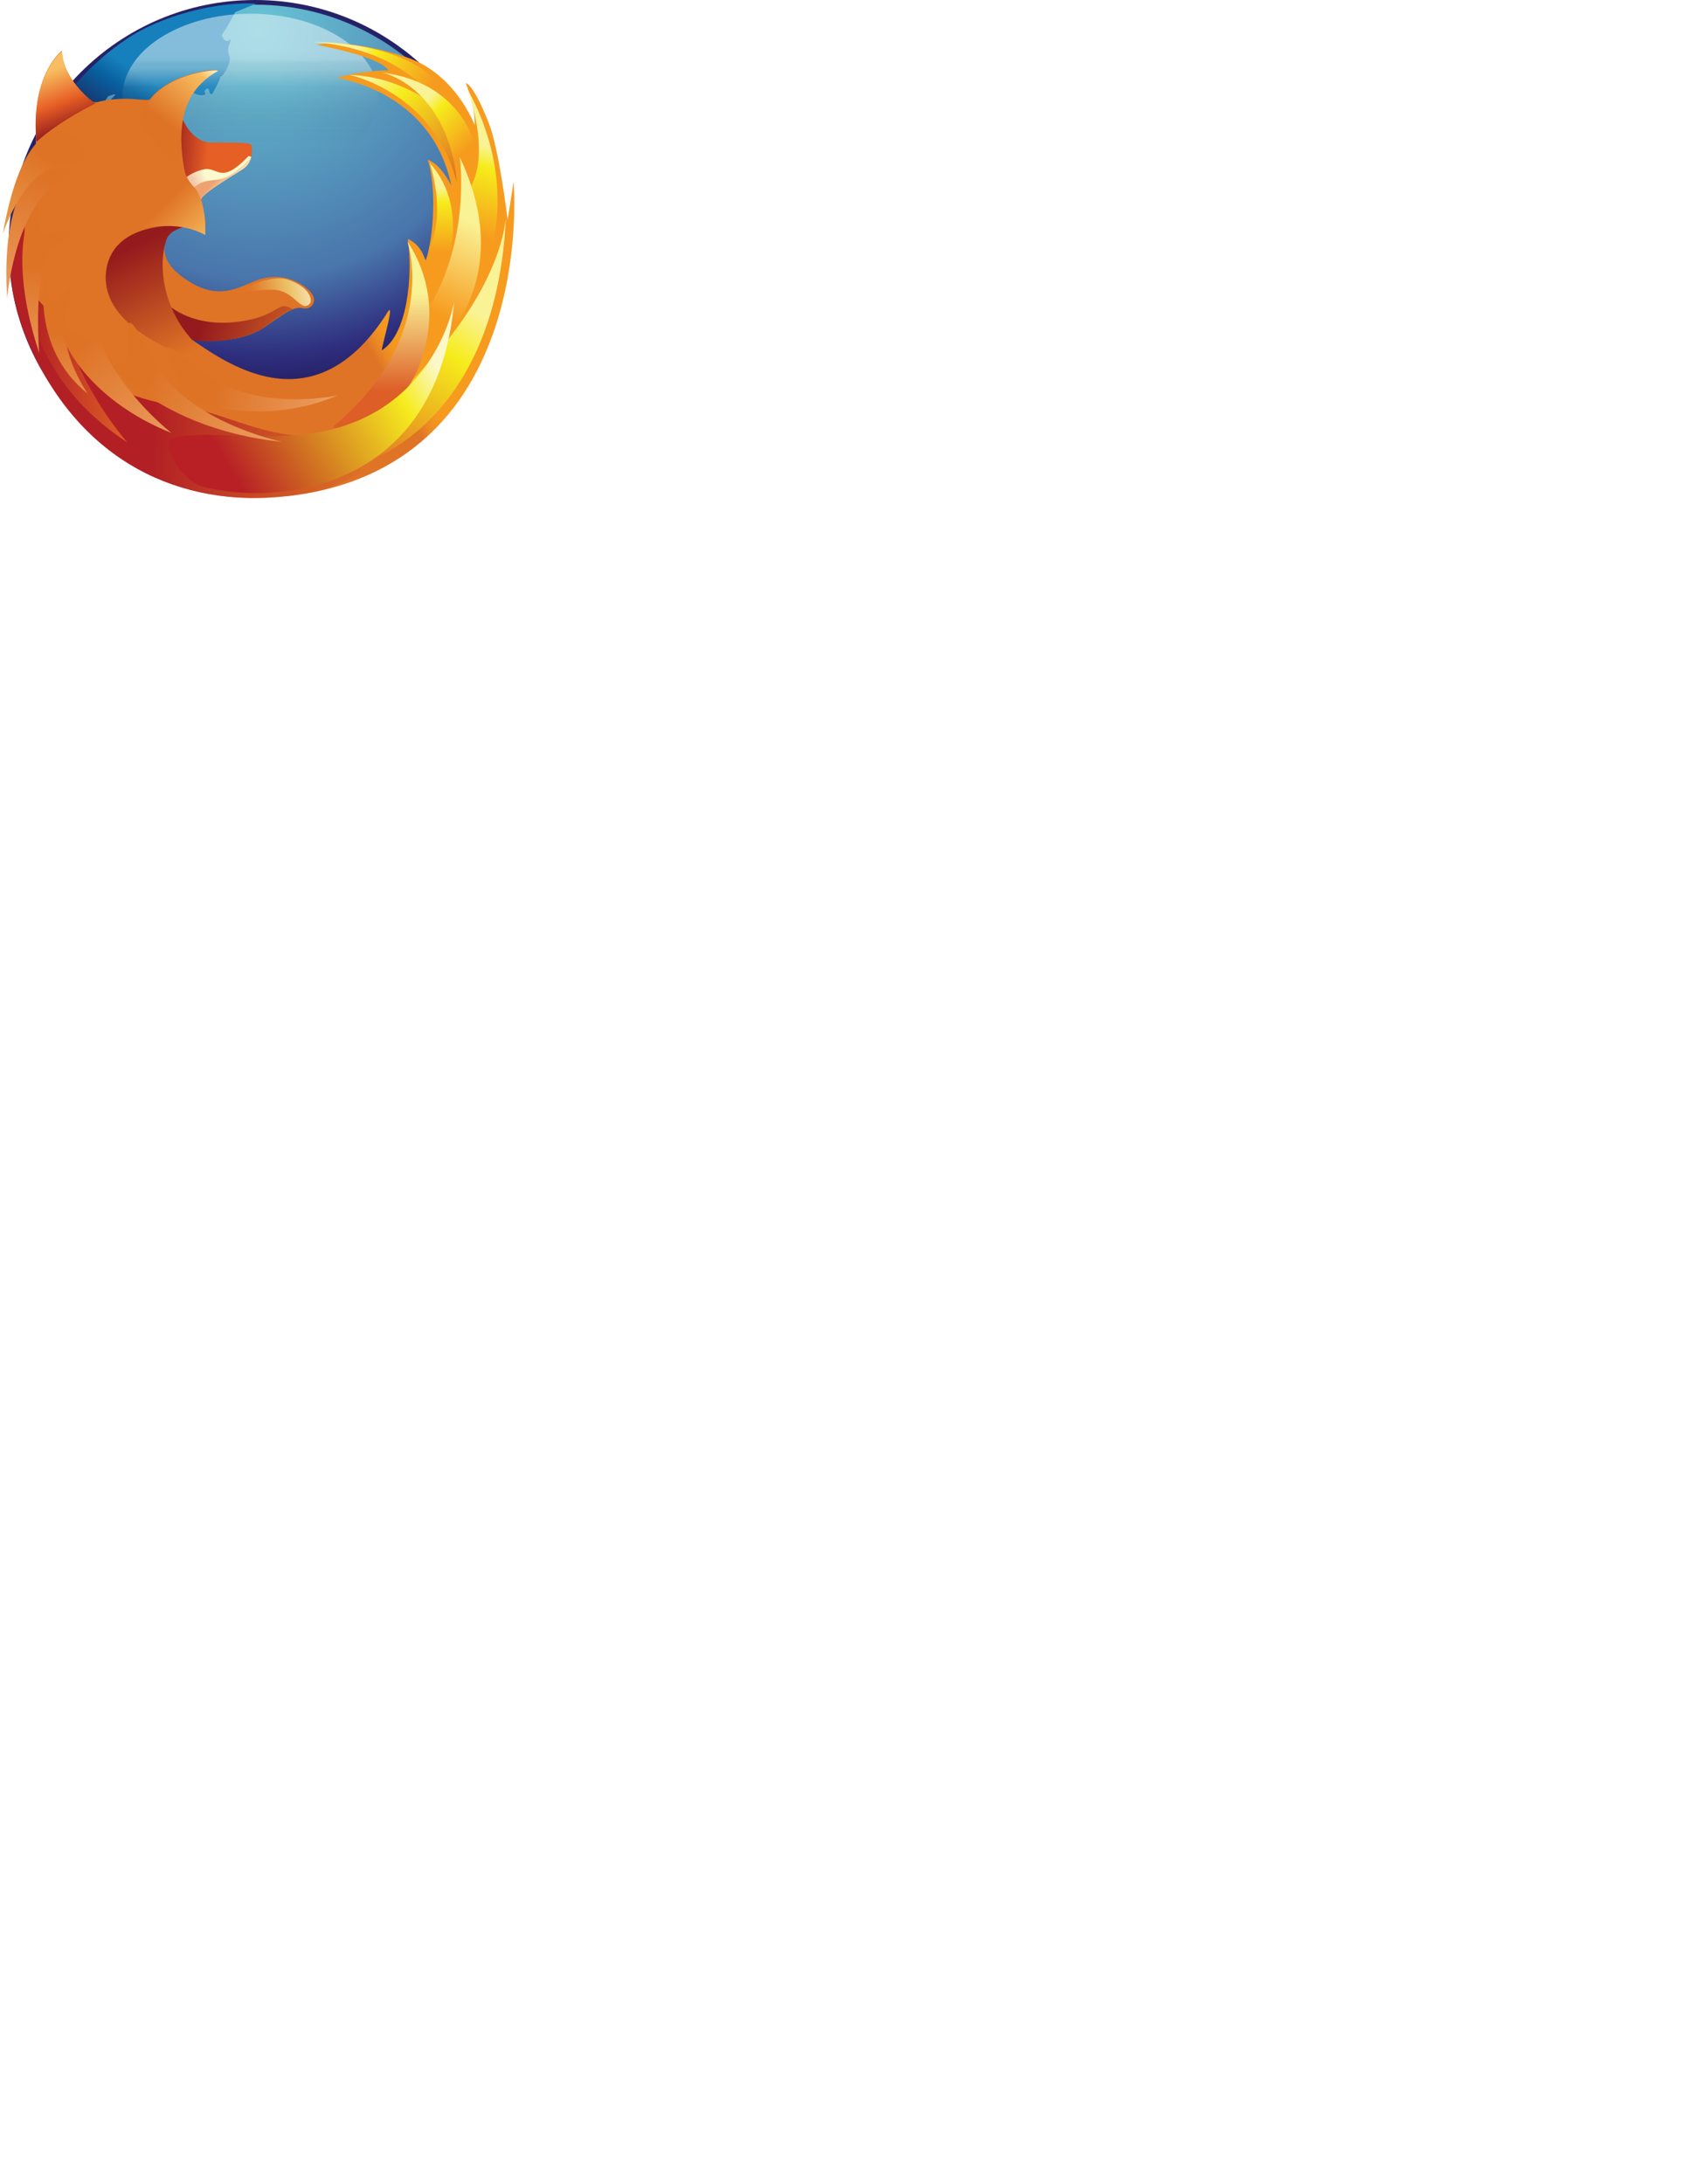 <?xml version="1.0" encoding="utf-8"?>
<!-- Generator: Adobe Illustrator 16.0.3, SVG Export Plug-In . SVG Version: 6.00 Build 0)  -->
<!DOCTYPE svg PUBLIC "-//W3C//DTD SVG 1.1//EN" "http://www.w3.org/Graphics/SVG/1.1/DTD/svg11.dtd">
<svg version="1.1" id="Layer_1" xmlns="http://www.w3.org/2000/svg" xmlns:xlink="http://www.w3.org/1999/xlink" x="0px" y="0px"
	 width="612px" height="792px" viewBox="0 0 612 792" enable-background="new 0 0 612 792" xml:space="preserve">
<filter  width="150%" height="150%" x="-25%" y="-25%" id="blurshadow">
	<feGaussianBlur  in="SourceAlpha" stdDeviation="1.5" result="blur"></feGaussianBlur>
	<feOffset  in="blur" result="shift" dx="1" dy="1"></feOffset>
	<feMerge>
		<feMergeNode  in="shift"></feMergeNode>
		<feMergeNode  in="SourceGraphic"></feMergeNode>
	</feMerge>
</filter>
<g>
	<g>
		<ellipse fill="#262268" cx="92.537" cy="89.474" rx="89.417" ry="89.474"/>
		
			<radialGradient id="SVGID_1_" cx="-133.751" cy="295.93" r="104.221" gradientTransform="matrix(1.507 0 0 -1.507 295.318 456.837)" gradientUnits="userSpaceOnUse">
			<stop  offset="0" style="stop-color:#68C5D5"/>
			<stop  offset="0.576" style="stop-color:#4975AB"/>
			<stop  offset="0.749" style="stop-color:#2F2F7F"/>
			<stop  offset="0.815" style="stop-color:#262268"/>
			<stop  offset="1" style="stop-color:#596BAE"/>
		</radialGradient>
		<ellipse fill="url(#SVGID_1_)" cx="92.537" cy="89.474" rx="87.727" ry="87.785"/>
		<g>
			
				<linearGradient id="SVGID_2_" gradientUnits="userSpaceOnUse" x1="-159.973" y1="283.933" x2="-168.973" y2="269.933" gradientTransform="matrix(1.507 0 0 -1.507 295.318 456.837)">
				<stop  offset="0" style="stop-color:#1680BC"/>
				<stop  offset="0.3" style="stop-color:#08609F"/>
				<stop  offset="1" style="stop-color:#1D2156"/>
			</linearGradient>
			<path fill="url(#SVGID_2_)" d="M54.859,9.185c-15.933,7.153-27.955,21.897-27.955,21.897s1.414,3.232,1.906,2.995
				c0.497-0.235-3.558,8.481-0.582,8.972c2.992,0.49,11.598-5.392,10.002-4.853c-1.591,0.537,0.896-3.183,0.896-3.183
				s4.479-1.986,1.83,0.305c-2.627,2.277,3.492,0.282,3.397,0.748c-0.097,0.468,0.791,1.728,0.791,1.728s-2.099,2.251,0.612,1.344
				c9.301-3.126,1.224,2.681,1.224,2.681l0.159,1.977l4.023,0.699l2.378-0.226c0,0,2.081-3.671,2.885-4.668
				c0.806-0.999,1.549-4.949,1.549-4.949s1.21-0.127-0.32-0.706c-1.531-0.58,1.464-2.385,2.842-2.161l6.484-2.013
				c0.208,0.102,0.439,0.155,0.708,0.124c1.484-0.172,0.737,2.416,1.95,3.391c1.199,0.97,3.959,1.905,4.947,0.707
				c-1.182-0.895,1.016-3.03,1.296-1.132c0.281,1.882,1.155,1.09,1.155,1.09s2.325-4,3.068-6.294
				c0.407,0.568,4.201-4.987,3.052-7.636c-1.162-2.683,0.722-5.208,0.513-5.598c-0.216-0.386-1.351,0.795-0.513,0.512
				c0.846-0.29-2.395,1.163-2.824-3.106c-0.434-4.355-1.065,0.366-1.484,1.762c0.568,2.272,6.465-9.182,6.465-9.182l7.602-3.1
				C92.916,1.315,75.614-0.133,54.859,9.185z"/>
		</g>
		
			<linearGradient id="SVGID_3_" gradientUnits="userSpaceOnUse" x1="-135.668" y1="268.611" x2="-135.668" y2="291.262" gradientTransform="matrix(1.507 0 0 -1.507 295.318 456.837)">
			<stop  offset="0" style="stop-color:#010101;stop-opacity:0"/>
			<stop  offset="0.6" style="stop-color:#C5E0E3;stop-opacity:0.2"/>
			<stop  offset="0.8" style="stop-color:#C5E0E3"/>
			<stop  offset="0.85" style="stop-color:#CDE5E8"/>
			<stop  offset="0.9" style="stop-color:#E9F6F7"/>
			<stop  offset="1" style="stop-color:#F2FAFB"/>
		</linearGradient>
		<ellipse opacity="0.5" fill="url(#SVGID_3_)" enable-background="new    " cx="90.875" cy="35.068" rx="46.452" ry="30.095"/>
	</g>
	<g filter="url(#blurshadow)">
		<g>
			
				<linearGradient id="SVGID_4_" gradientUnits="userSpaceOnUse" x1="-133.844" y1="246.856" x2="-119.855" y2="255.071" gradientTransform="matrix(1.507 0 0 -1.507 295.318 456.837)">
				<stop  offset="0" style="stop-color:#DF7426"/>
				<stop  offset="0.545" style="stop-color:#DF7426"/>
				<stop  offset="0.701" style="stop-color:#EB8923"/>
				<stop  offset="0.859" style="stop-color:#F3961F"/>
				<stop  offset="1" style="stop-color:#F69B1E"/>
			</linearGradient>
			<path fill="url(#SVGID_4_)" d="M185.314,64.924l-2.149,13.789c0,0-3.072-25.527-6.838-35.071
				c-5.771-14.623-8.34-14.506-8.356-14.484c3.865,9.823,3.165,15.101,3.165,15.101s-6.85-18.666-24.958-24.605
				c-21.447-7.03-32.372-4.489-32.291-4.391c0.082,0.099,22.166,3.86,26.082,9.242c0,0-9.381,0-18.716,2.69
				c-0.422,0.121,34.348,4.343,41.456,39.087c0,0-3.812-7.952-8.525-9.302c3.1,9.43,2.305,27.325-0.647,36.219
				c-0.38,1.144-0.769-4.944-6.584-7.566c1.862,13.347-0.111,34.517-9.372,40.349c-0.722,0.453,5.805-20.898,1.313-12.644
				c-26.819,41.119-58.705,16.636-71.637,7.909c10.38,2.544,21.405,0.712,27.79-3.65c6.442-4.404,10.253-7.623,13.676-6.861
				c3.42,0.764,5.697-2.669,3.041-5.715c-2.66-3.051-9.119-7.245-17.856-4.959c-6.162,1.613-13.797,8.432-25.454,1.528
				c-9.944-5.893-9.877-10.677-9.877-13.726c0-3.05,2.713-7.685,7.649-6.924c4.422,0.683,2.092-1.914,6.85,0
				c1.296,0.521-0.13-6.222-1.975-10.542c3.552-7.413,15.075-9.616,15.936-10.265c1.559-1.178,0.701-1.766,1.233-3.541
				c0.497-1.653,0.814-6.122-12.081-4.887c-5.935,0.568-9.71-7.122-10.946-8.989c0.4-2.376,1.044-4.548,1.915-6.537
				c0.885-1.813,1.851-3.474,2.814-4.73c0.302-0.393,0.563-0.738,0.802-1.059c1.923-2.242,4.283-4.159,7.116-5.753
				c1.479-0.835-16.529-0.053-24.633,10.509c-2.174,0.283-5.158-0.344-8.493-0.344c-4.18,0-7.464,0.457-10.503,1.221
				c-0.486,0.122-1.271,0.056-2.231-0.173c-2.675-2.771-10.243-9.432-10.59-18.466c0,0-11.003,8.457-9.356,31.513
				c-0.145,12.75-3.909,9.105-5.845,16.025c-0.901,3.279,1.354,5.749,1.354,5.845c-0.003,0.05,2.706-2.932,2.706-2.932
				s-17.062,29.562,4.973,67.299c18.994,32.533,50.867,46.911,83.942,44.111c5.785-0.377,11.612-1.238,17.426-2.643
				C193.692,157.968,185.314,64.924,185.314,64.924z"/>
		</g>
		
			<linearGradient id="SVGID_5_" gradientUnits="userSpaceOnUse" x1="-156.482" y1="266.194" x2="-145.624" y2="265.264" gradientTransform="matrix(1.507 0 0 -1.507 295.318 456.837)">
			<stop  offset="0.011" style="stop-color:#941A1D"/>
			<stop  offset="0.897" style="stop-color:#E65F25"/>
		</linearGradient>
		<path fill="url(#SVGID_5_)" d="M64.981,41.606c0,0,3.33,9.101,10.801,9.07c14.251-0.057,14.535,0.14,14.627,1.873
			c0.284,5.274-2.32,7.003-3.316,7.753c-0.999,0.749-14.569,8.617-15.067,10.867c-0.499,2.248-15.659-21.396-15.659-21.396
			L64.981,41.606z"/>
		
			<linearGradient id="SVGID_6_" gradientUnits="userSpaceOnUse" x1="-149.59" y1="258.836" x2="-146.465" y2="260.211" gradientTransform="matrix(1.507 0 0 -1.507 295.318 456.837)">
			<stop  offset="0" style="stop-color:#F2C9AA"/>
			<stop  offset="1" style="stop-color:#FCF9CE"/>
		</linearGradient>
		<path fill="url(#SVGID_6_)" d="M87.095,60.303c0.756-0.57,2.435-1.713,3.077-4.538c-0.469,0.19-0.513-0.346-1.065-0.114
			c-10.481,10.933-10.882,3.32-16.603,4.852c-5.214,1.427-6.385,3.385-6.604,3.537c0.077,0.11,0.156,0.223,0.233,0.333
			c1.503,0.762,2.943,3.198,4.025,5.371c1.058,1.26,1.768,1.881,1.87,1.424C72.525,68.918,86.096,61.05,87.095,60.303z"/>
		
			<linearGradient id="SVGID_7_" gradientUnits="userSpaceOnUse" x1="-159.553" y1="220.573" x2="-106.981" y2="218.409" gradientTransform="matrix(1.507 0 0 -1.507 295.318 456.837)">
			<stop  offset="0" style="stop-color:#B21F24"/>
			<stop  offset="1" style="stop-color:#DF7426"/>
		</linearGradient>
		<path fill="url(#SVGID_7_)" d="M8.79,68.99c-2.141,4.489-15.871,27.693,6.538,66.312c21.929,37.801,59.881,50.145,98.629,41.758
			c11.061-2.393,23.813-11.048,31.94-17.398c-5.222-13.17-2.131-12.676-4.929-10.943c-31.215,19.324-56.029,0.263-75.233-2.174
			C-4.913,137.59,9.038,68.85,9.038,68.85L8.79,68.99z"/>
		
			<linearGradient id="SVGID_8_" gradientUnits="userSpaceOnUse" x1="-147.042" y1="228.732" x2="-119.631" y2="218.945" gradientTransform="matrix(1.507 0 0 -1.507 295.318 456.837)">
			<stop  offset="0" style="stop-color:#941A1D"/>
			<stop  offset="1" style="stop-color:#DF7426"/>
		</linearGradient>
		<path fill="url(#SVGID_8_)" d="M67.619,121.96c6.658,1.996,21.188,0.275,27.428-4.365c4.204-3.126,7.381-5.482,10.053-6.469
			c-4.724-3.207-4.799,1.34-14.73,3.64c-20.687,4.8-30.73-5.567-30.73-5.567c1.465,8.203,6.588,12.198,8.894,13.616
			C67.922,122.273,67.601,121.955,67.619,121.96z"/>
		
			<linearGradient id="SVGID_9_" gradientUnits="userSpaceOnUse" x1="-182.254" y1="196.496" x2="-155.533" y2="196.496" gradientTransform="matrix(1.505 0.074 0.074 -1.505 266.136 438.823)">
			<stop  offset="0.056" style="stop-color:#B21F24"/>
			<stop  offset="1" style="stop-color:#DD5E26"/>
		</linearGradient>
		<path fill="url(#SVGID_9_)" d="M45.185,159.424c0,0-17.221-19.434-22.028-41.196c-7.088-6.695-12.118-12.357-15.459-16.451
			C9.626,117.263,17.522,141.306,45.185,159.424z"/>
		
			<linearGradient id="SVGID_10_" gradientUnits="userSpaceOnUse" x1="37.176" y1="387.156" x2="51.714" y2="342.116" gradientTransform="matrix(1.496 0.179 0.179 -1.496 -103.548 687.814)">
			<stop  offset="0.056" style="stop-color:#DE7326"/>
			<stop  offset="1" style="stop-color:#F5C08E"/>
		</linearGradient>
		<path fill="url(#SVGID_10_)" d="M30.819,141.775c0,0-11.885-16.92-7.429-31.287c4.008-12.916-0.852-5.232-3.679-2.471
			c-2.855,2.789-4.323-8.234-4.251-9.505c0.004-0.026,0.001-0.039-0.002-0.04C15.28,98.434,9.803,124.882,30.819,141.775z"/>
		
			<linearGradient id="SVGID_11_" gradientUnits="userSpaceOnUse" x1="-176.779" y1="224.109" x2="-176.779" y2="173.76" gradientTransform="matrix(1.505 0.068 0.068 -1.505 266.981 441.097)">
			<stop  offset="0.056" style="stop-color:#DE7326"/>
			<stop  offset="1" style="stop-color:#F5C08E"/>
		</linearGradient>
		<path fill="url(#SVGID_11_)" d="M13.213,127.025c0,0-2.71-34.34,5.854-39.193c13.601-7.708,1.135-5.906-2.809-3.766
			c-3.985,2.16-3.616-12.055-3.053-13.406C13.758,69.329-0.832,84.099,13.213,127.025z"/>
		<path fill="#A31D21" d="M72.715,25.978c0,0-10.767,10.936-10.687,10.973c0.081,0.04,0.309,14.037,0.66,18.005
			c1.289,1.523,5.31,11.435,2.232,9.234c-3.144-2.245-0.877-2.293-0.603-1.153c0.008,0.038,0.008,0.056,0,0.056
			C64.11,63.19,56.505,46.633,72.715,25.978z"/>
		
			<linearGradient id="SVGID_12_" gradientUnits="userSpaceOnUse" x1="-179.972" y1="272.31" x2="-185.434" y2="286.307" gradientTransform="matrix(1.507 0 0 -1.507 295.318 456.837)">
			<stop  offset="0.011" style="stop-color:#941A1D"/>
			<stop  offset="0.472" style="stop-color:#E65F25"/>
			<stop  offset="1" style="stop-color:#F8BD60"/>
		</linearGradient>
		<path fill="url(#SVGID_12_)" d="M21.498,17.551c0,0-11.444,8.778-9.258,32.858c8.858-7.952,21.384-13.897,21.384-13.897
			C31.521,35.19,21.879,27.476,21.498,17.551z"/>
		
			<linearGradient id="SVGID_13_" gradientUnits="userSpaceOnUse" x1="-156.616" y1="269.1" x2="-143.527" y2="286.304" gradientTransform="matrix(1.507 0 0 -1.507 295.318 456.837)">
			<stop  offset="0.197" style="stop-color:#DE7326"/>
			<stop  offset="0.843" style="stop-color:#F8BD60"/>
			<stop  offset="1" style="stop-color:#FDF9D1"/>
		</linearGradient>
		<path fill="url(#SVGID_13_)" d="M49.7,43.885L66.888,65.26c-4.959-20.991-1.146-33.586,11.062-40.457
			C79.756,23.785,52.444,25.17,49.7,43.885z"/>
		
			<linearGradient id="SVGID_14_" gradientUnits="userSpaceOnUse" x1="-163.537" y1="245.616" x2="-150.268" y2="219.078" gradientTransform="matrix(1.507 0 0 -1.507 295.318 456.837)">
			<stop  offset="0.017" style="stop-color:#941A1D"/>
			<stop  offset="1" style="stop-color:#DF7426"/>
		</linearGradient>
		<path fill="url(#SVGID_14_)" d="M37.59,96.691c2.932-18.469,28.635-15.754,28.635-15.754c-1.146,0.852-5.55,1.361-6.812,4.884
			c-4.162,11.631-0.192,37.042,25.735,47.699C87.884,134.647,33.259,123.984,37.59,96.691z"/>
		
			<linearGradient id="SVGID_15_" gradientUnits="userSpaceOnUse" x1="-143.495" y1="261.89" x2="-140.182" y2="258.887" gradientTransform="matrix(1.507 0 0 -1.507 295.318 456.837)">
			<stop  offset="0" style="stop-color:#EEA272"/>
			<stop  offset="1" style="stop-color:#FCF9CE"/>
		</linearGradient>
		<path fill="url(#SVGID_15_)" d="M90.023,56.266c-0.126-0.022-0.237-0.02-0.294,0.056c-0.316,0.423-1.538,1.867-4.445,4.235
			c-5.399,4.393-7.675,3.28-11.696,4.18c-1.831,0.409-3.571,1.638-4.744,2.624c0.475,0.767,0.918,1.593,1.312,2.384
			c1.058,1.26,1.768,1.881,1.87,1.424c0.499-2.25,14.069-10.117,15.068-10.866C87.803,59.769,89.307,58.713,90.023,56.266z"/>
		
			<linearGradient id="SVGID_16_" gradientUnits="userSpaceOnUse" x1="-162.82" y1="254.797" x2="-147.599" y2="239.265" gradientTransform="matrix(1.507 0 0 -1.507 295.318 456.837)">
			<stop  offset="0.197" style="stop-color:#DF7426"/>
			<stop  offset="0.843" style="stop-color:#F8BD60"/>
			<stop  offset="1" style="stop-color:#FDF9D1"/>
		</linearGradient>
		<path fill="url(#SVGID_16_)" d="M73.452,84.185c0.15-3.903-0.122-13.383-4.181-17.497c-3.1-3.142-3.827-6.742-4.243-10.851
			C31.329,68.423,26.518,84.878,29.887,84.343C56.84,80.071,64.416,79.548,73.452,84.185z"/>
		
			<linearGradient id="SVGID_17_" gradientUnits="userSpaceOnUse" x1="711.451" y1="1271.808" x2="711.451" y2="1214.745" gradientTransform="matrix(1.458 0.382 0.382 -1.458 -1506.784 1642.203)">
			<stop  offset="0.056" style="stop-color:#DE7326"/>
			<stop  offset="1" style="stop-color:#F5C08E"/>
		</linearGradient>
		<path fill="url(#SVGID_17_)" d="M1.604,107.25c0,0,2.341-30.428,17.572-41.564c11.957-8.748,2.672-5.57-1.946-5.208
			c-4.868,0.386-7.465,3.347-6.526,2.257c0.041-0.045,0.055-0.071,0.047-0.083C10.591,62.463-0.679,71.919,1.604,107.25z"/>
		
			<linearGradient id="SVGID_18_" gradientUnits="userSpaceOnUse" x1="-199.722" y1="324.044" x2="-219.015" y2="292.625" gradientTransform="matrix(1.491 -0.121 -0.143 -1.767 363.769 603.519)">
			<stop  offset="0.056" style="stop-color:#DE7326"/>
			<stop  offset="1" style="stop-color:#F2C06E"/>
		</linearGradient>
		<path fill="url(#SVGID_18_)" d="M0,83.873c0,0,8.161-25.907,24.656-25.688c10.938,0.146,2.262-9.244-1.048-10.671
			c-3.452-1.478-4.278-1.421-5.084-0.707C17.315,47.876,6.463,47.463,0,83.873z"/>
		
			<linearGradient id="SVGID_19_" gradientUnits="userSpaceOnUse" x1="-117.391" y1="235.314" x2="-137.887" y2="231.399" gradientTransform="matrix(1.507 0 0 -1.507 295.318 456.837)">
			<stop  offset="0.005" style="stop-color:#FFFAEF"/>
			<stop  offset="0.467" style="stop-color:#ECC267"/>
			<stop  offset="0.892" style="stop-color:#E07926"/>
			<stop  offset="1" style="stop-color:#DF7426"/>
		</linearGradient>
		<path fill="url(#SVGID_19_)" d="M111.269,109.232c1.24-1.217,0.375-5.883-7.42-8.711c-7.074-2.569-18.116,3.963-21.392,5.254
			c0,0,12.507-2.344,17.197-1.563C106.01,105.269,108.243,112.2,111.269,109.232z"/>
	</g>
	<g id="Fire">
		
			<linearGradient id="SVGID_20_" gradientUnits="userSpaceOnUse" x1="-109.989" y1="185.789" x2="-81.055" y2="230.416" gradientTransform="matrix(1.507 0 0 -1.507 295.318 456.837)">
			<stop  offset="0" style="stop-color:#DD5E26"/>
			<stop  offset="0.736" style="stop-color:#F6EC1B"/>
			<stop  offset="0.961" style="stop-color:#FAF396"/>
		</linearGradient>
		<path fill="url(#SVGID_20_)" d="M183.623,76.492c0,0,1.162,26.052-35.026,62.242c-4.022,4.021-25.859,24.479-25.091,30.616
			C123.775,171.519,180.8,160.603,183.623,76.492z"/>
		
			<linearGradient id="SVGID_21_" gradientUnits="userSpaceOnUse" x1="-93.164" y1="280.419" x2="-112.109" y2="288.74" gradientTransform="matrix(1.507 0 0 -1.507 295.318 456.837)">
			<stop  offset="0" style="stop-color:#F69B1E"/>
			<stop  offset="0.736" style="stop-color:#F6EC1B"/>
			<stop  offset="0.961" style="stop-color:#FAF396"/>
		</linearGradient>
		<path fill="url(#SVGID_21_)" d="M113.461,15.214c43.59,3.348,52.031,34.691,52.034,32.773
			C165.606,17.517,124.14,15.203,113.461,15.214z"/>
		
			<linearGradient id="SVGID_22_" gradientUnits="userSpaceOnUse" x1="-80.439" y1="261.429" x2="-106.962" y2="286.052" gradientTransform="matrix(1.507 0 0 -1.507 295.318 456.837)">
			<stop  offset="0" style="stop-color:#DD5E26"/>
			<stop  offset="0.736" style="stop-color:#F6EC1B"/>
			<stop  offset="0.961" style="stop-color:#FAF396"/>
		</linearGradient>
		<path fill="url(#SVGID_22_)" d="M126.736,27.129c0,0,30.219,6.177,38.742,38.207c1.13,4.242-3.641-26.02-2.169-23.148
			C164.779,45.075,151.147,28.086,126.736,27.129z"/>
		
			<linearGradient id="SVGID_23_" gradientUnits="userSpaceOnUse" x1="-202.474" y1="169.204" x2="-213.579" y2="180.689" gradientTransform="matrix(1.506 -0.043 -0.043 -1.506 474.434 307.65)">
			<stop  offset="0" style="stop-color:#F69B1E"/>
			<stop  offset="0.736" style="stop-color:#F6EC1B"/>
			<stop  offset="0.961" style="stop-color:#FAF396"/>
		</linearGradient>
		<path fill="url(#SVGID_23_)" d="M138.814,26.346c0,0,27.291,5.688,27.562,48.989c0.191,30.647,4.733,11.505,9.239,4.617
			c3.885-5.949,1.229-13.201,1.137-13.183c-0.016,0.004-1.967-5.641-0.651-3.249c0.059,0.105-1.832-1.558-1.818-1.56
			C174.584,61.915,173.231,30.839,138.814,26.346z"/>
		
			<linearGradient id="SVGID_24_" gradientUnits="userSpaceOnUse" x1="-84.884" y1="247.324" x2="-78.634" y2="268.825" gradientTransform="matrix(1.507 0 0 -1.507 295.318 456.837)">
			<stop  offset="0" style="stop-color:#F69B1E"/>
			<stop  offset="0.736" style="stop-color:#F6EC1B"/>
			<stop  offset="0.961" style="stop-color:#FAF396"/>
		</linearGradient>
		<path fill="url(#SVGID_24_)" d="M169.545,32.212c0,0,9.803,25.535-0.587,38.232c-3.391,4.144-3.77,25.375,0.372,23.425
			c4.153-1.953,3.251,11.273,2.707,12.778c-0.012,0.029-0.016,0.043-0.009,0.047C172.299,106.863,192.51,74.055,169.545,32.212z"/>
		
			<linearGradient id="SVGID_25_" gradientUnits="userSpaceOnUse" x1="-257.888" y1="107.22" x2="-258.116" y2="123.575" gradientTransform="matrix(1.506 -0.062 -0.062 -1.506 555.29 237.131)">
			<stop  offset="0" style="stop-color:#F69B1E"/>
			<stop  offset="0.736" style="stop-color:#F6EC1B"/>
			<stop  offset="0.961" style="stop-color:#FAF396"/>
		</linearGradient>
		<path fill="url(#SVGID_25_)" d="M155.917,59.094c0,0,6.171,18.066-0.29,30.982l4.888,10.918
			C164.1,92.188,168.665,73.564,155.917,59.094z"/>
		
			<linearGradient id="SVGID_26_" gradientUnits="userSpaceOnUse" x1="-383.696" y1="0.181" x2="-372.431" y2="22.37" gradientTransform="matrix(1.503 -0.106 -0.106 -1.503 732.659 72.4)">
			<stop  offset="0" style="stop-color:#F69B1E"/>
			<stop  offset="0.961" style="stop-color:#FAF396"/>
		</linearGradient>
		<path fill="url(#SVGID_26_)" d="M166.771,56.945c0,0,4.268,28.677-11.132,54.563c0.238,5.987-0.812,11.405-2.255,15.871
			c0.671,0.883,1.569,1.487,2.754,1.593c-0.523,0.482-1.043,0.934-1.546,1.362c-0.926,0.408-1.874,0.841-2.791,1.285
			c-0.196,0.456-0.394,0.899-0.587,1.325c1.025-0.719,2.167-1.592,3.376-2.609c3.145-1.389,5.975-2.468,5.969-2.475
			c0,0-0.577,0.217-1.963,0.721c-0.934,0.34-1.748,0.454-2.46,0.391C168.029,118.134,184.325,93.898,166.771,56.945z
			 M148.828,133.181c-1.359,0.797-2.348,1.545-2.559,2.121c-0.155,0.421,0.771,0.178,2.373-0.721
			C148.725,134.1,148.793,133.628,148.828,133.181z"/>
		
			<linearGradient id="SVGID_27_" gradientUnits="userSpaceOnUse" x1="-111.769" y1="244.514" x2="-110.254" y2="269.092" gradientTransform="matrix(1.503 -0.106 -0.106 -1.503 332.468 497.537)">
			<stop  offset="0" style="stop-color:#DD5E26"/>
			<stop  offset="0.961" style="stop-color:#FAF396"/>
		</linearGradient>
		<path fill="url(#SVGID_27_)" d="M147.778,87.5c0,0,12.141,34.556-26.662,66.956c-2.289,1.913,15.75,1.095,17.329,0.377
			c4.65-2.112,10.146-16.21,9.498-14.522C147.299,141.997,165.961,115.392,147.778,87.5z"/>
		
			<linearGradient id="SVGID_28_" gradientUnits="userSpaceOnUse" x1="-139.953" y1="189.297" x2="-92.446" y2="217.692" gradientTransform="matrix(1.507 0 0 -1.507 295.318 456.837)">
			<stop  offset="0" style="stop-color:#B82025"/>
			<stop  offset="0.8" style="stop-color:#F6EC1F"/>
			<stop  offset="1" style="stop-color:#FCF8C9"/>
		</linearGradient>
		<path fill="url(#SVGID_28_)" d="M164.757,109.417c0,0-7.323,44.822-57.958,48.429c-19.827,1.413-48.294-3.226-45.774,4.336
			c0.782,2.345,4.509,12.12,13.015,14.388C97.059,182.71,158.3,180.701,164.757,109.417z"/>
	</g>
	<g>
		
			<linearGradient id="SVGID_29_" gradientUnits="userSpaceOnUse" x1="-122.973" y1="170.486" x2="-74.306" y2="163.892" gradientTransform="matrix(1.5 0.149 0.149 -1.5 238.495 413.239)">
			<stop  offset="0" style="stop-color:#DE7326"/>
			<stop  offset="1" style="stop-color:#F5C08E"/>
		</linearGradient>
		<path fill="url(#SVGID_29_)" d="M122.529,143.337c0,0-30.982,7.078-51.052-10.008c-18.365-15.637-9.254-2.476-6.764,4.017
			c2.56,6.657-11.834,1.57-13.997,0.5C48.559,136.791,84.807,159.522,122.529,143.337z"/>
		
			<linearGradient id="SVGID_30_" gradientUnits="userSpaceOnUse" x1="-127.033" y1="156.698" x2="-70.522" y2="138.938" gradientTransform="matrix(1.491 0.218 0.218 -1.491 211.772 395.129)">
			<stop  offset="0" style="stop-color:#DE7326"/>
			<stop  offset="1" style="stop-color:#F5C08E"/>
		</linearGradient>
		<path fill="url(#SVGID_30_)" d="M102.563,160.224c0,0-36.958-7.264-48.659-32.306c-9.999-21.394-7.353-5.694-7.803,1.45
			c-0.474,7.35-10.837-2.688-12.222-4.434c-0.039-0.042-0.066-0.07-0.069-0.063C33.604,125.007,52.872,155.212,102.563,160.224z"/>
		
			<linearGradient id="SVGID_31_" gradientUnits="userSpaceOnUse" x1="-827.96" y1="-249.822" x2="-801.089" y2="-301.266" gradientTransform="matrix(1.482 -0.271 -0.271 -1.482 1189.892 -469.43)">
			<stop  offset="0" style="stop-color:#DE7326"/>
			<stop  offset="1" style="stop-color:#F5C08E"/>
		</linearGradient>
		<path fill="url(#SVGID_31_)" d="M62.19,156.986c0,0-17.652-13.672-25.61-32.42c-6.688-2.324-15.58-7.636-15.756-8.545
			C23.649,130.589,38.524,147.597,62.19,156.986z"/>
	</g>
</g>
</svg>
